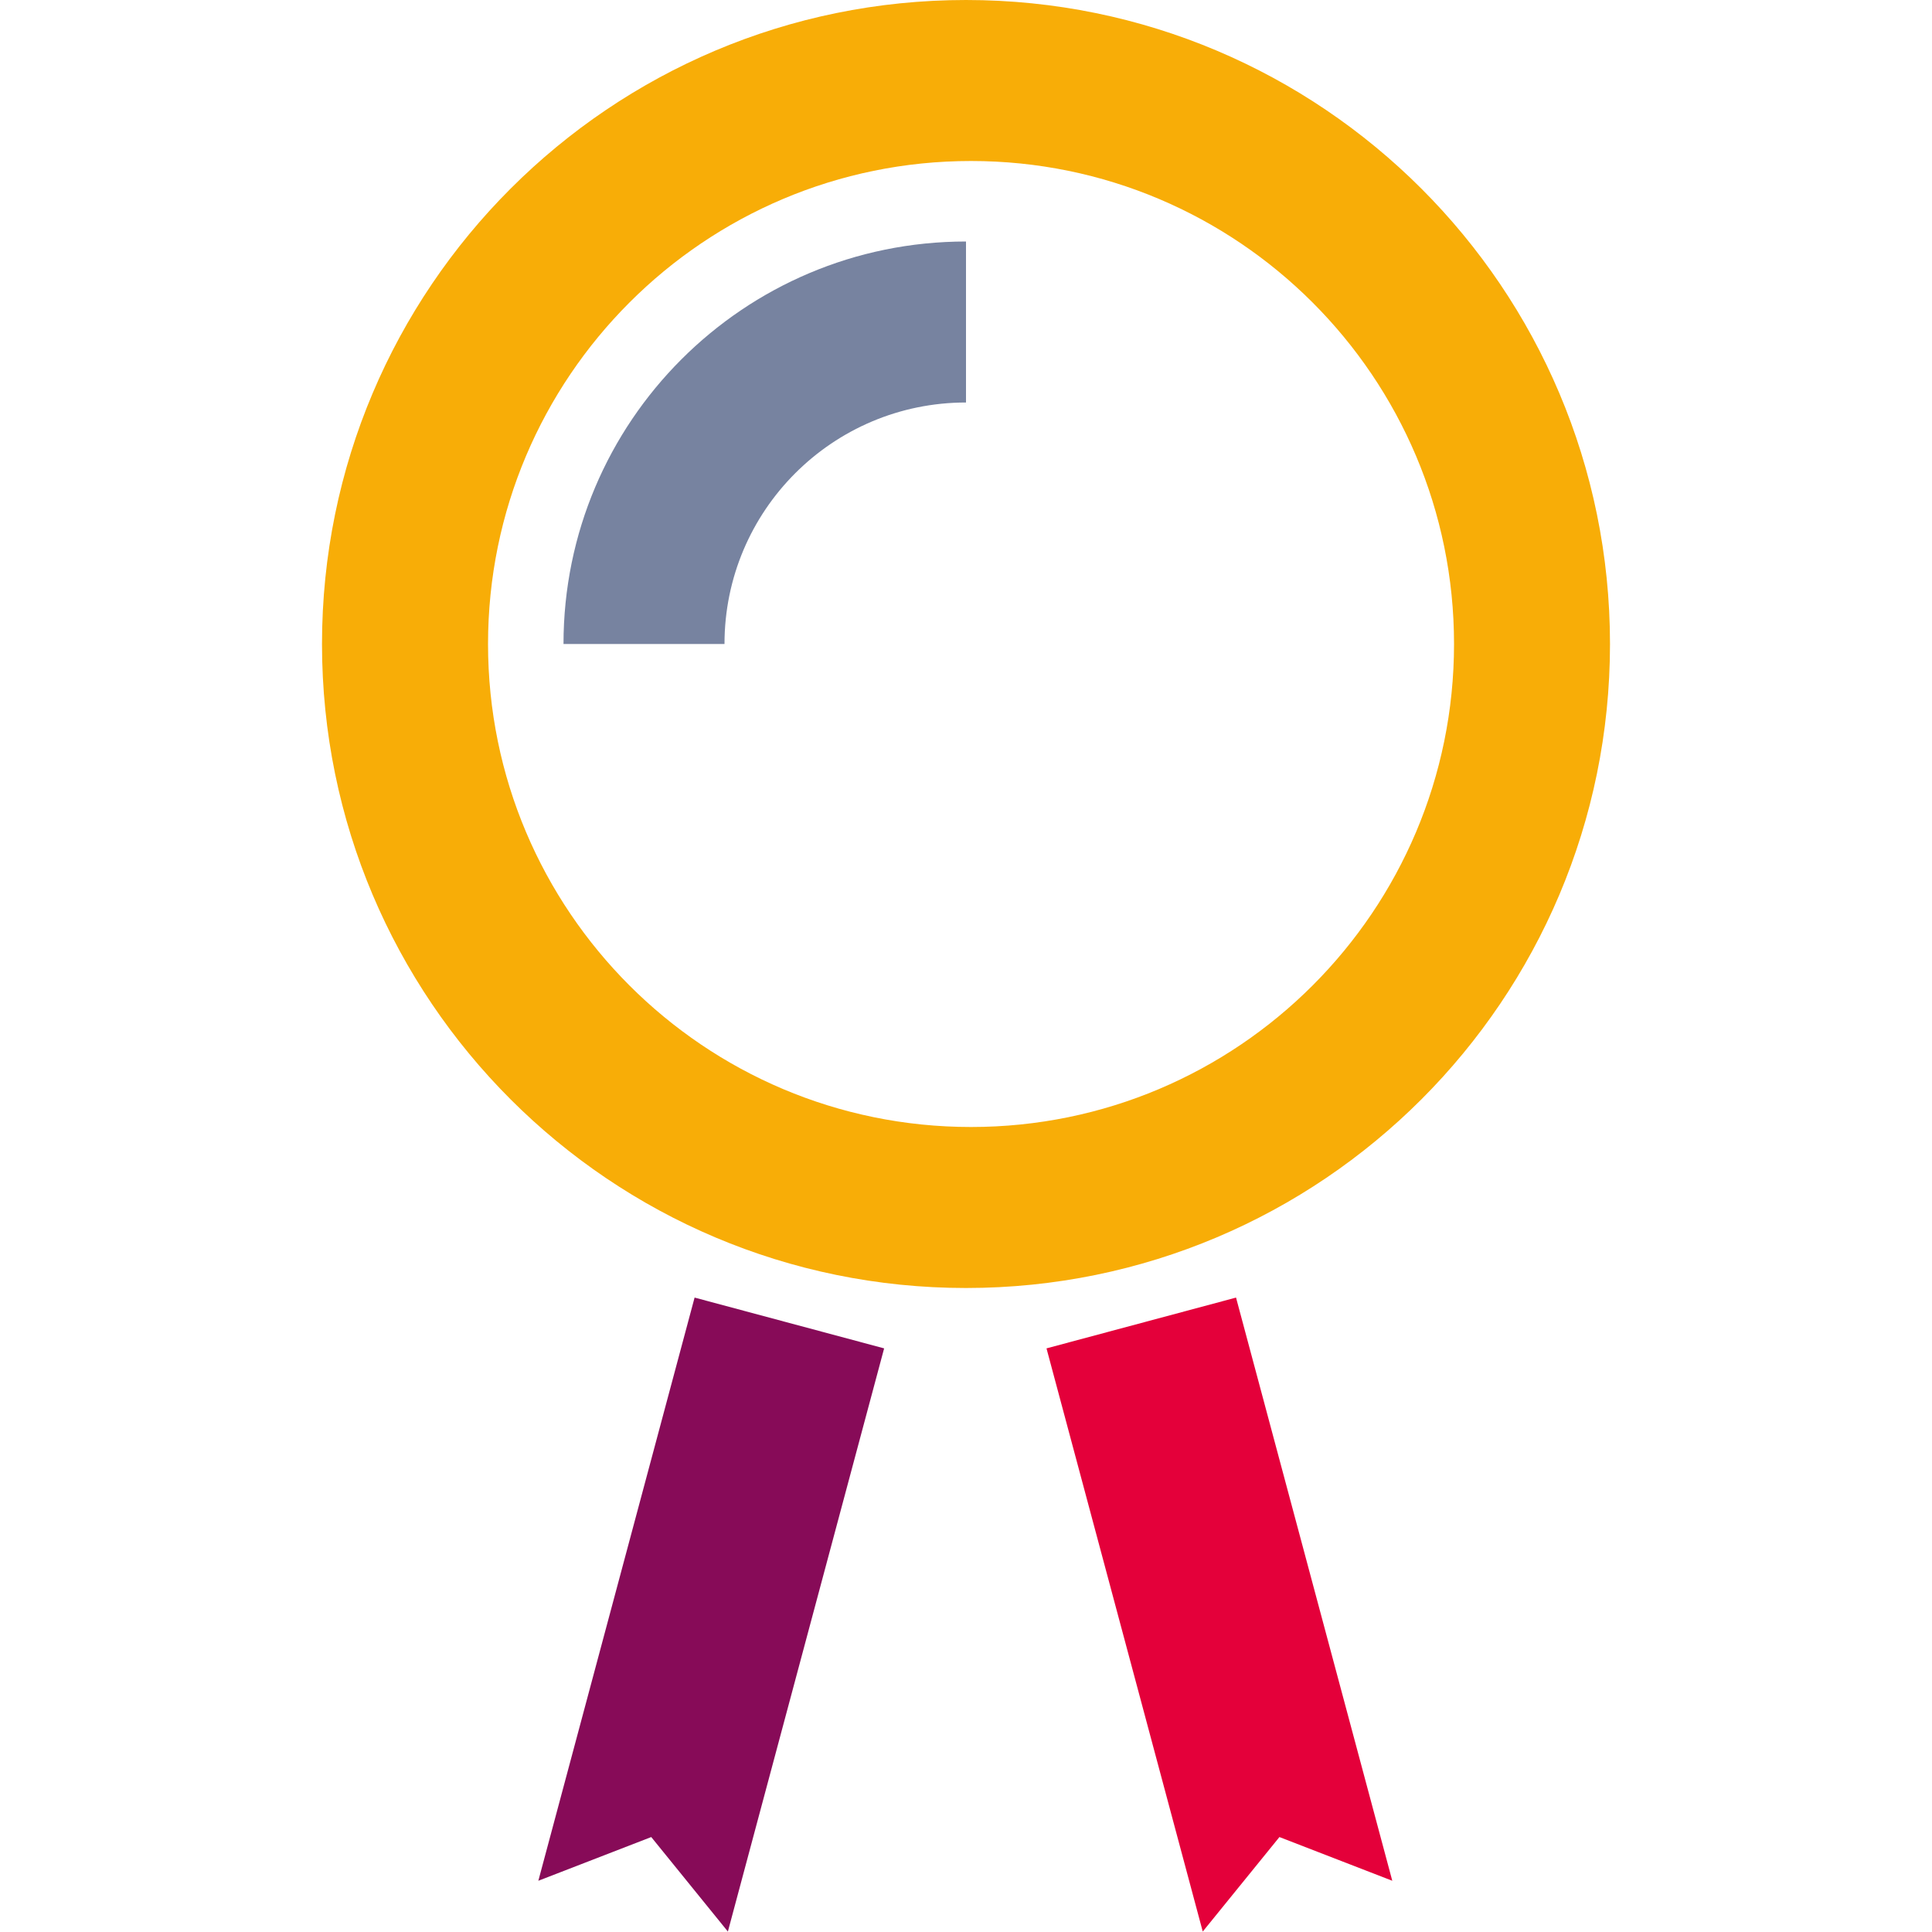 <svg width="48" height="48" viewBox="0 0 48 48" fill="none" xmlns="http://www.w3.org/2000/svg">
<path fill-rule="evenodd" clip-rule="evenodd" d="M24 32C32.837 32 40 24.837 40 16C40 7.163 32.837 0 24 0C15.163 0 8 7.163 8 16C8 24.837 15.163 32 24 32ZM24.125 28C30.752 28 36.125 22.627 36.125 16C36.125 9.373 30.752 4 24.125 4C17.498 4 12.125 9.373 12.125 16C12.125 22.627 17.498 28 24.125 28Z" fill="#F8AD07"/>
<path d="M26 33.5L30.709 32.238L34.591 46.727L31.787 45.641L29.882 47.989L26 33.5Z" fill="#E4003A"/>
<path d="M21.966 33.5L17.257 32.238L13.375 46.727L16.18 45.641L18.084 47.989L21.966 33.5Z" fill="#870B58"/>
<path fill-rule="evenodd" clip-rule="evenodd" d="M24 10C20.686 10 18 12.686 18 16H14C14 10.477 18.477 6 24 6V10Z" fill="#7783A0"/>
</svg>
